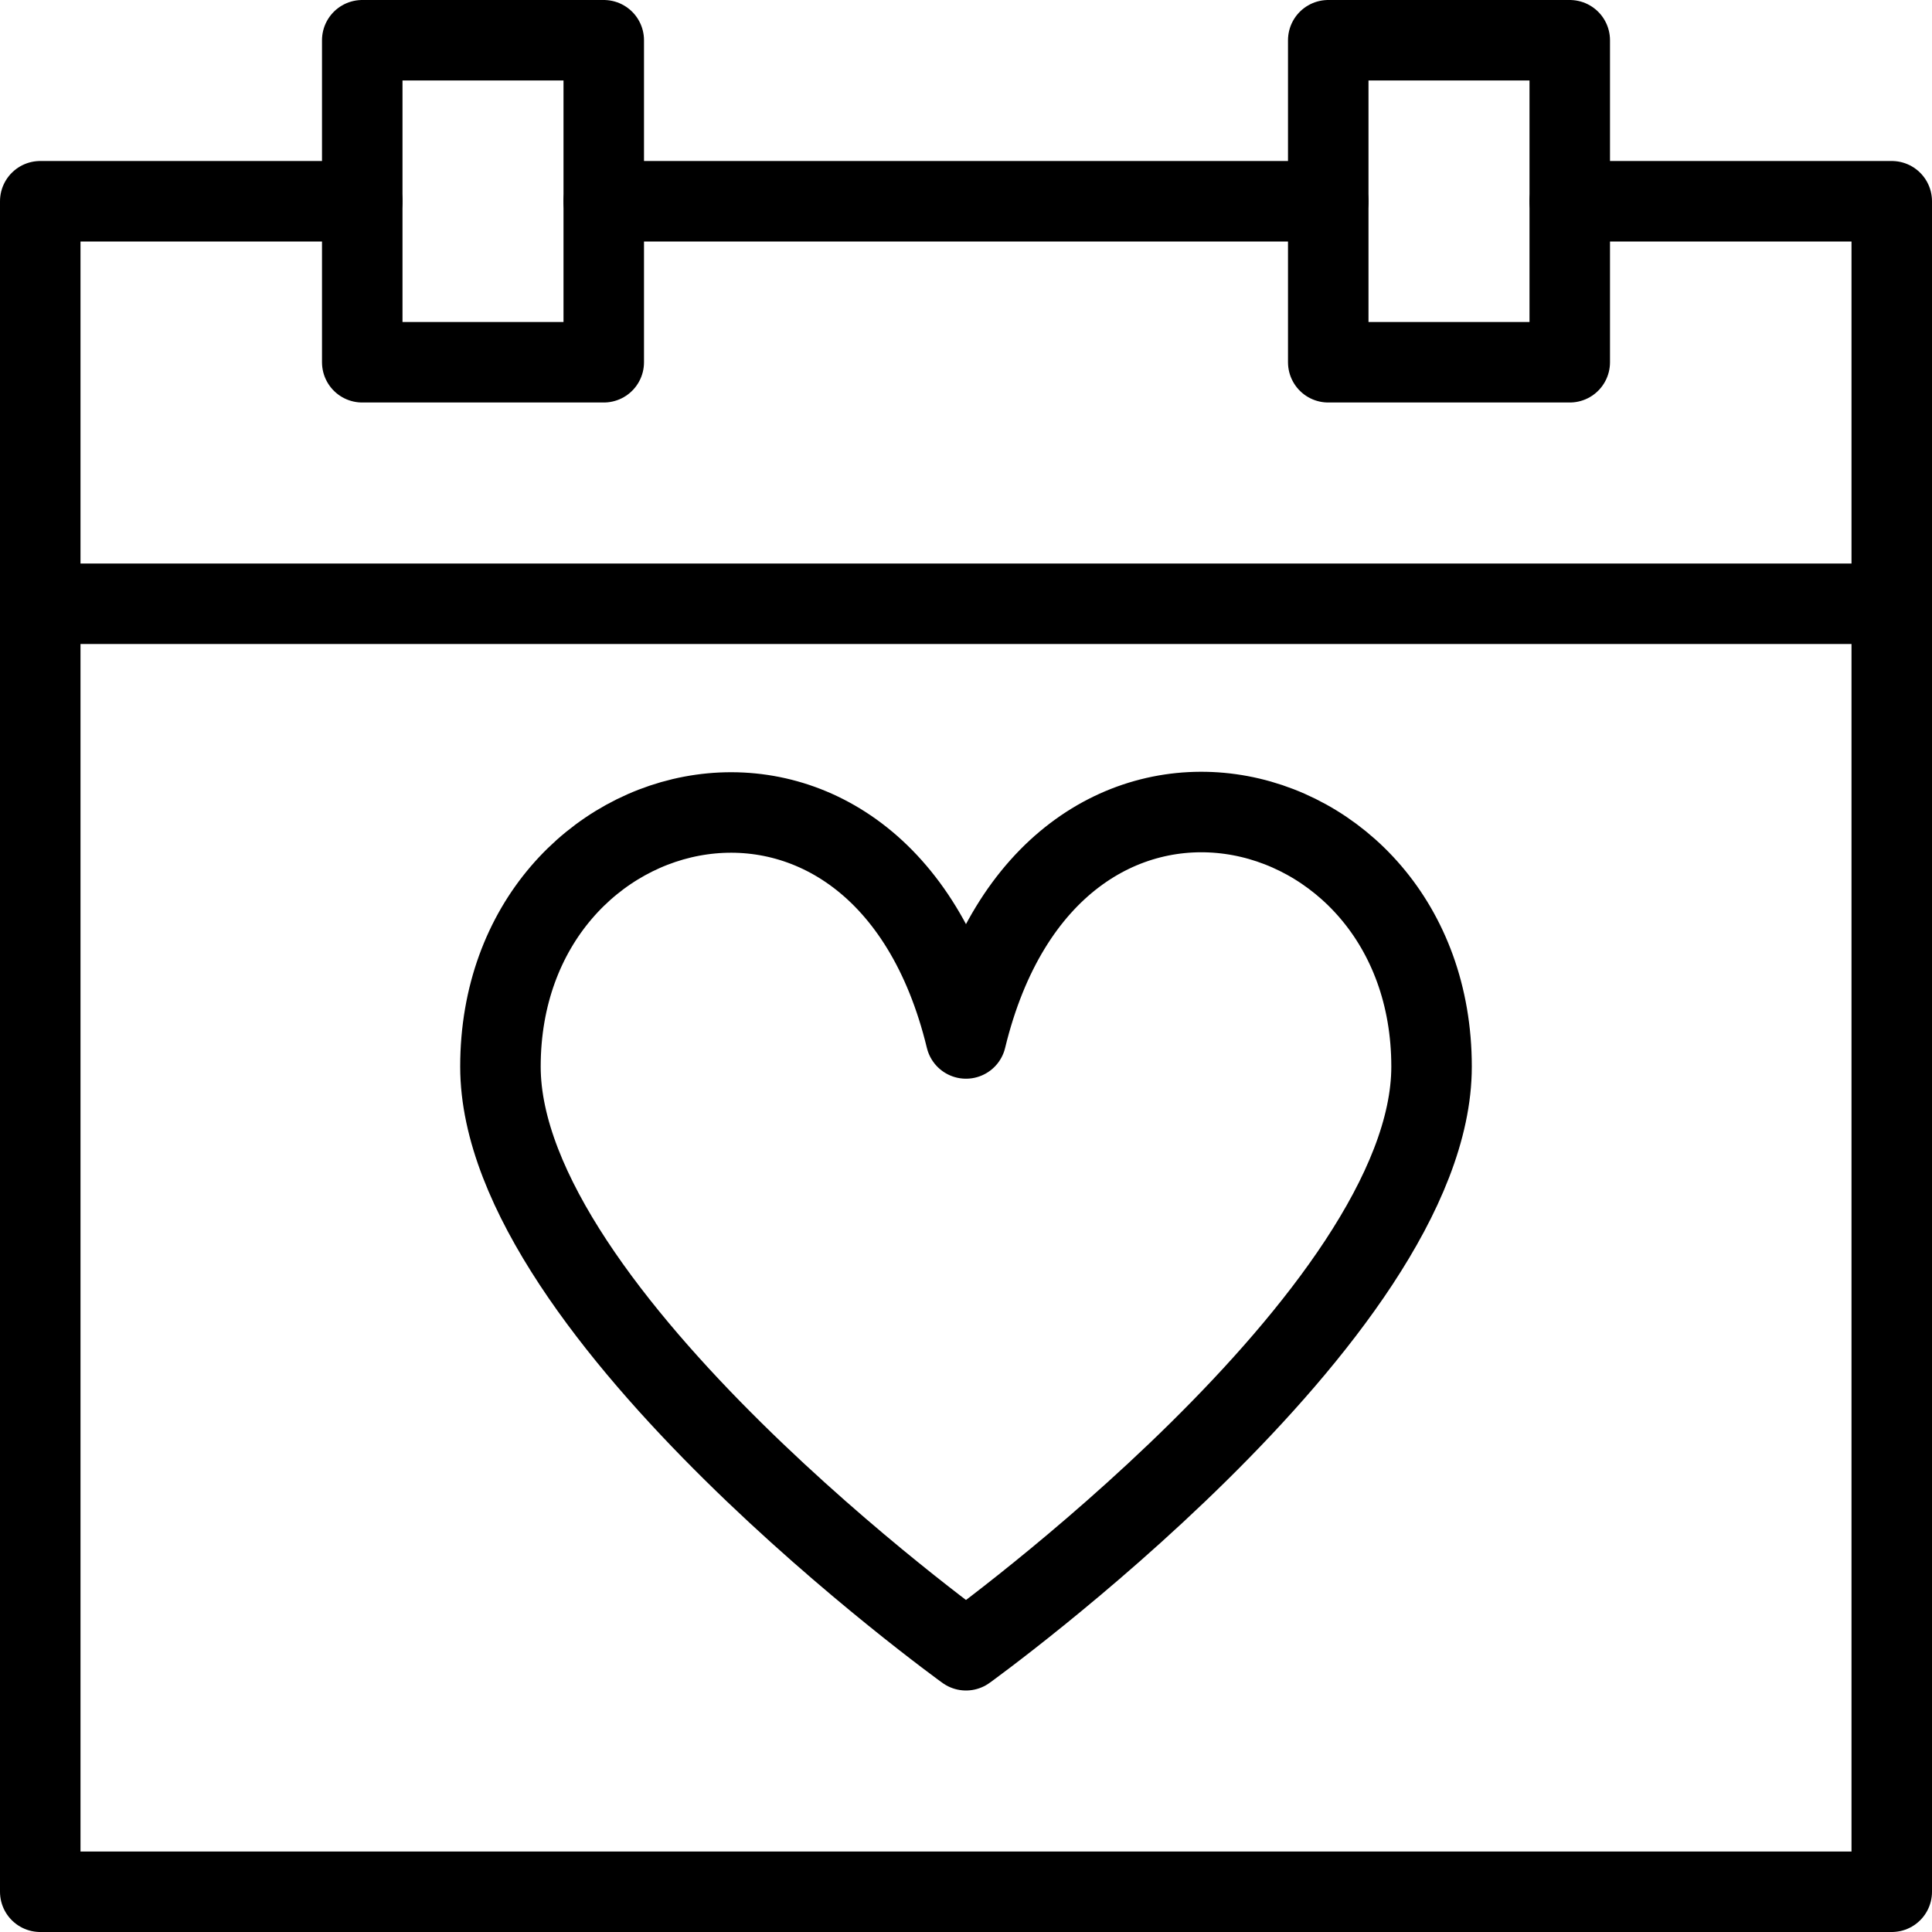 <svg xmlns="http://www.w3.org/2000/svg" viewBox="0 0 144 144"><polyline points="27 15 3 15 3 141 141 141 141 15 117 15" style="fill:none;stroke:#000;stroke-linecap:round;stroke-linejoin:round;stroke-width:6px"/><rect x="27" y="3" width="18" height="24" style="fill:none;stroke:#000;stroke-linecap:round;stroke-linejoin:round;stroke-width:6px"/><rect x="99" y="3" width="18" height="24" style="fill:none;stroke:#000;stroke-linecap:round;stroke-linejoin:round;stroke-width:6px"/><line x1="45" y1="15" x2="99" y2="15" style="fill:none;stroke:#000;stroke-linecap:round;stroke-linejoin:round;stroke-width:6px"/><line x1="3" y1="45" x2="141" y2="45" style="fill:none;stroke:#000;stroke-linecap:round;stroke-linejoin:round;stroke-width:6px"/><path d="M72,123s34.7-25,34.7-43.5c0-21.4-28.4-28.1-34.7-2.1-6.3-26-34.7-19.2-34.7,2.1C37.3,98,72,123,72,123Z" style="fill:none;stroke:#000;stroke-linejoin:round;stroke-width:6px"/><rect width="144" height="144" style="fill:none"/></svg>